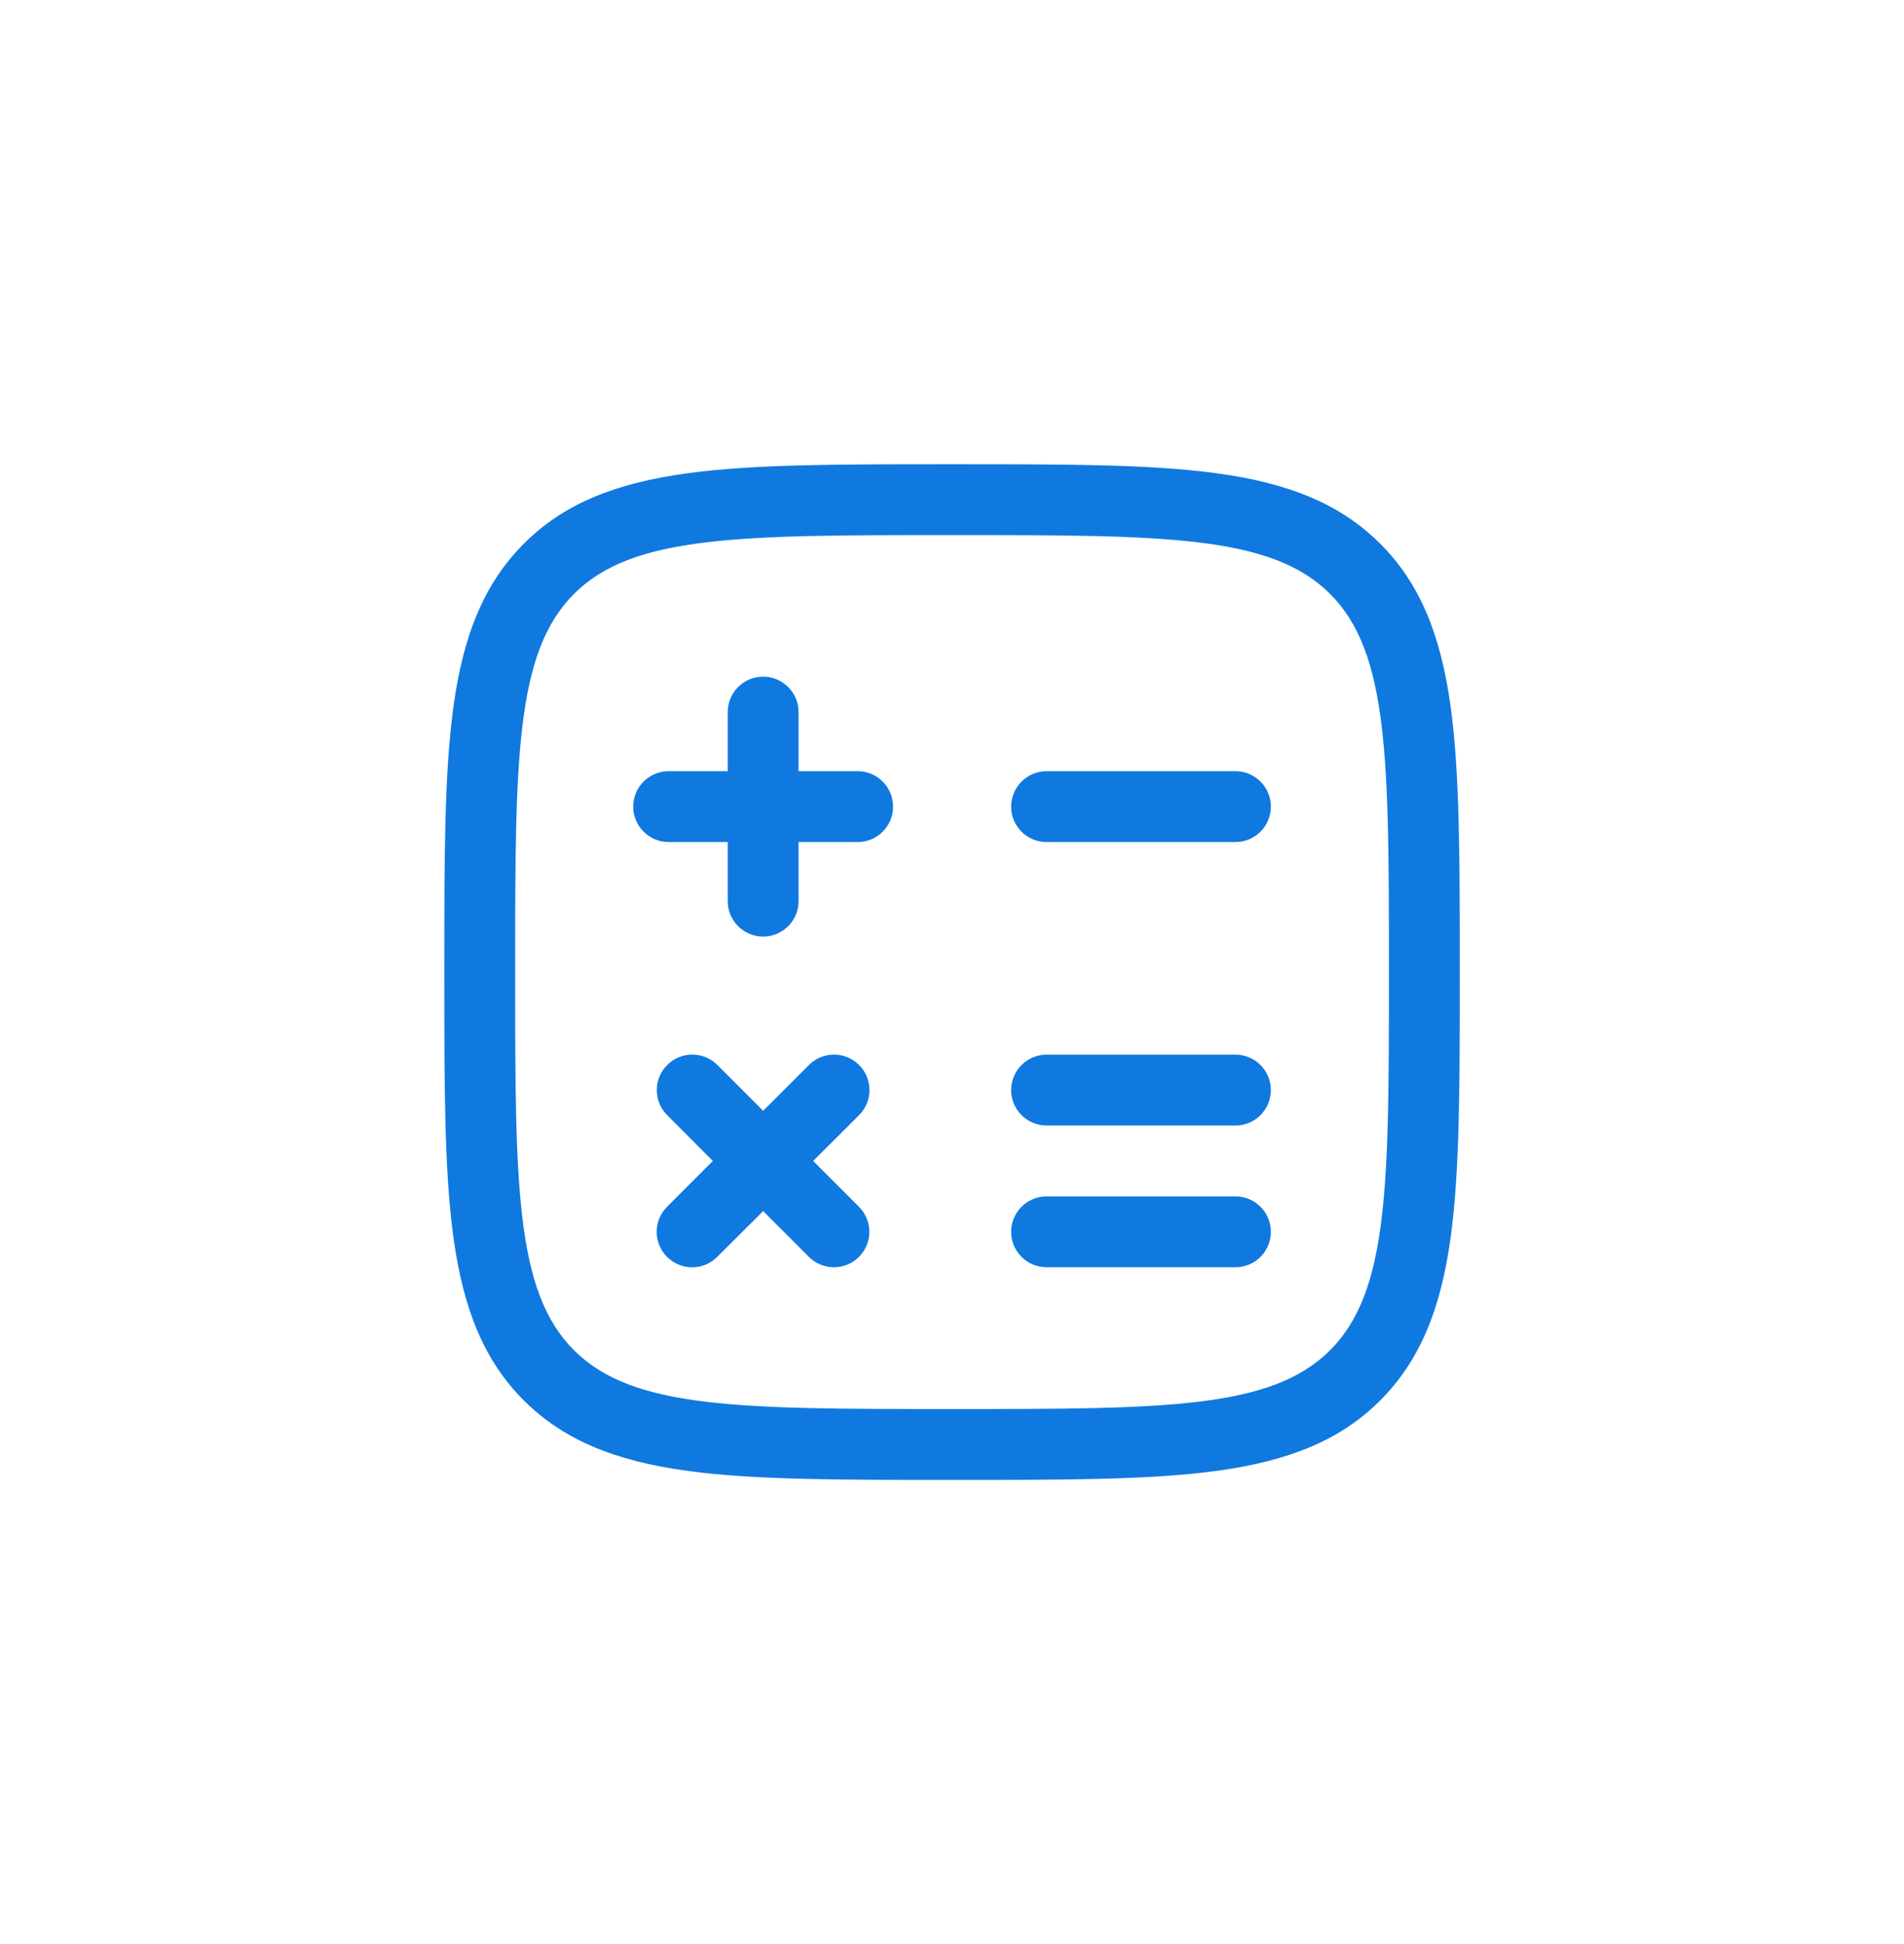 <svg width="48" height="49" viewBox="0 0 48 49" fill="none" xmlns="http://www.w3.org/2000/svg">
<path d="M24.001 37.301C21.115 37.301 19.028 37.301 17.349 37.076C15.46 36.822 14.184 36.272 13.205 35.297C12.23 34.322 11.68 33.043 11.426 31.153C11.201 29.474 11.201 27.388 11.201 24.501C11.201 21.615 11.201 19.528 11.426 17.849C11.68 15.96 12.23 14.684 13.205 13.705C14.181 12.726 15.46 12.18 17.349 11.926C19.028 11.701 21.115 11.701 24.001 11.701C26.888 11.701 28.974 11.701 30.653 11.926C32.543 12.18 33.818 12.73 34.797 13.705C35.772 14.681 36.322 15.96 36.576 17.849C36.801 19.528 36.801 21.615 36.801 24.501C36.801 27.388 36.801 29.474 36.576 31.153C36.322 33.043 35.772 34.318 34.797 35.297C33.822 36.272 32.543 36.822 30.653 37.076C28.974 37.301 26.888 37.301 24.001 37.301ZM24.001 13.487C18.642 13.487 15.953 13.487 14.47 14.97C12.987 16.453 12.987 19.142 12.987 24.501C12.987 29.86 12.987 32.55 14.47 34.032C15.953 35.515 18.642 35.515 24.001 35.515C29.36 35.515 32.05 35.515 33.532 34.032C35.015 32.55 35.015 29.86 35.015 24.501C35.015 19.142 35.015 16.453 33.532 14.97C32.05 13.487 29.36 13.487 24.001 13.487Z" fill="#1079E0"/>
<path d="M31.146 31.941H26.384C25.891 31.941 25.491 31.541 25.491 31.048C25.491 30.555 25.891 30.155 26.384 30.155H31.146C31.639 30.155 32.039 30.555 32.039 31.048C32.039 31.541 31.639 31.941 31.146 31.941ZM21.025 31.941C20.796 31.941 20.568 31.855 20.393 31.68L19.239 30.526L18.081 31.68C17.731 32.03 17.167 32.03 16.817 31.68C16.467 31.33 16.467 30.766 16.817 30.416L17.971 29.262L16.82 28.108C16.47 27.758 16.47 27.193 16.82 26.843C17.17 26.493 17.735 26.493 18.085 26.843L19.239 27.997L20.393 26.843C20.743 26.493 21.307 26.493 21.657 26.843C22.007 27.193 22.007 27.758 21.657 28.108L20.5 29.262L21.654 30.416C22.004 30.766 22.004 31.33 21.654 31.68C21.482 31.855 21.254 31.941 21.025 31.941ZM31.146 28.369H26.384C25.891 28.369 25.491 27.968 25.491 27.476C25.491 26.983 25.891 26.582 26.384 26.582H31.146C31.639 26.582 32.039 26.983 32.039 27.476C32.039 27.968 31.639 28.369 31.146 28.369ZM19.239 23.607C18.746 23.607 18.346 23.206 18.346 22.713V21.224H16.856C16.363 21.224 15.963 20.824 15.963 20.331C15.963 19.838 16.363 19.438 16.856 19.438H18.346V17.948C18.346 17.455 18.746 17.055 19.239 17.055C19.732 17.055 20.132 17.455 20.132 17.948V19.438H21.622C22.115 19.438 22.515 19.838 22.515 20.331C22.515 20.824 22.115 21.224 21.622 21.224H20.132V22.713C20.132 23.206 19.732 23.607 19.239 23.607ZM31.146 21.224H26.384C25.891 21.224 25.491 20.824 25.491 20.331C25.491 19.838 25.891 19.438 26.384 19.438H31.146C31.639 19.438 32.039 19.838 32.039 20.331C32.039 20.824 31.639 21.224 31.146 21.224Z" fill="#1079E0"/>
</svg>
